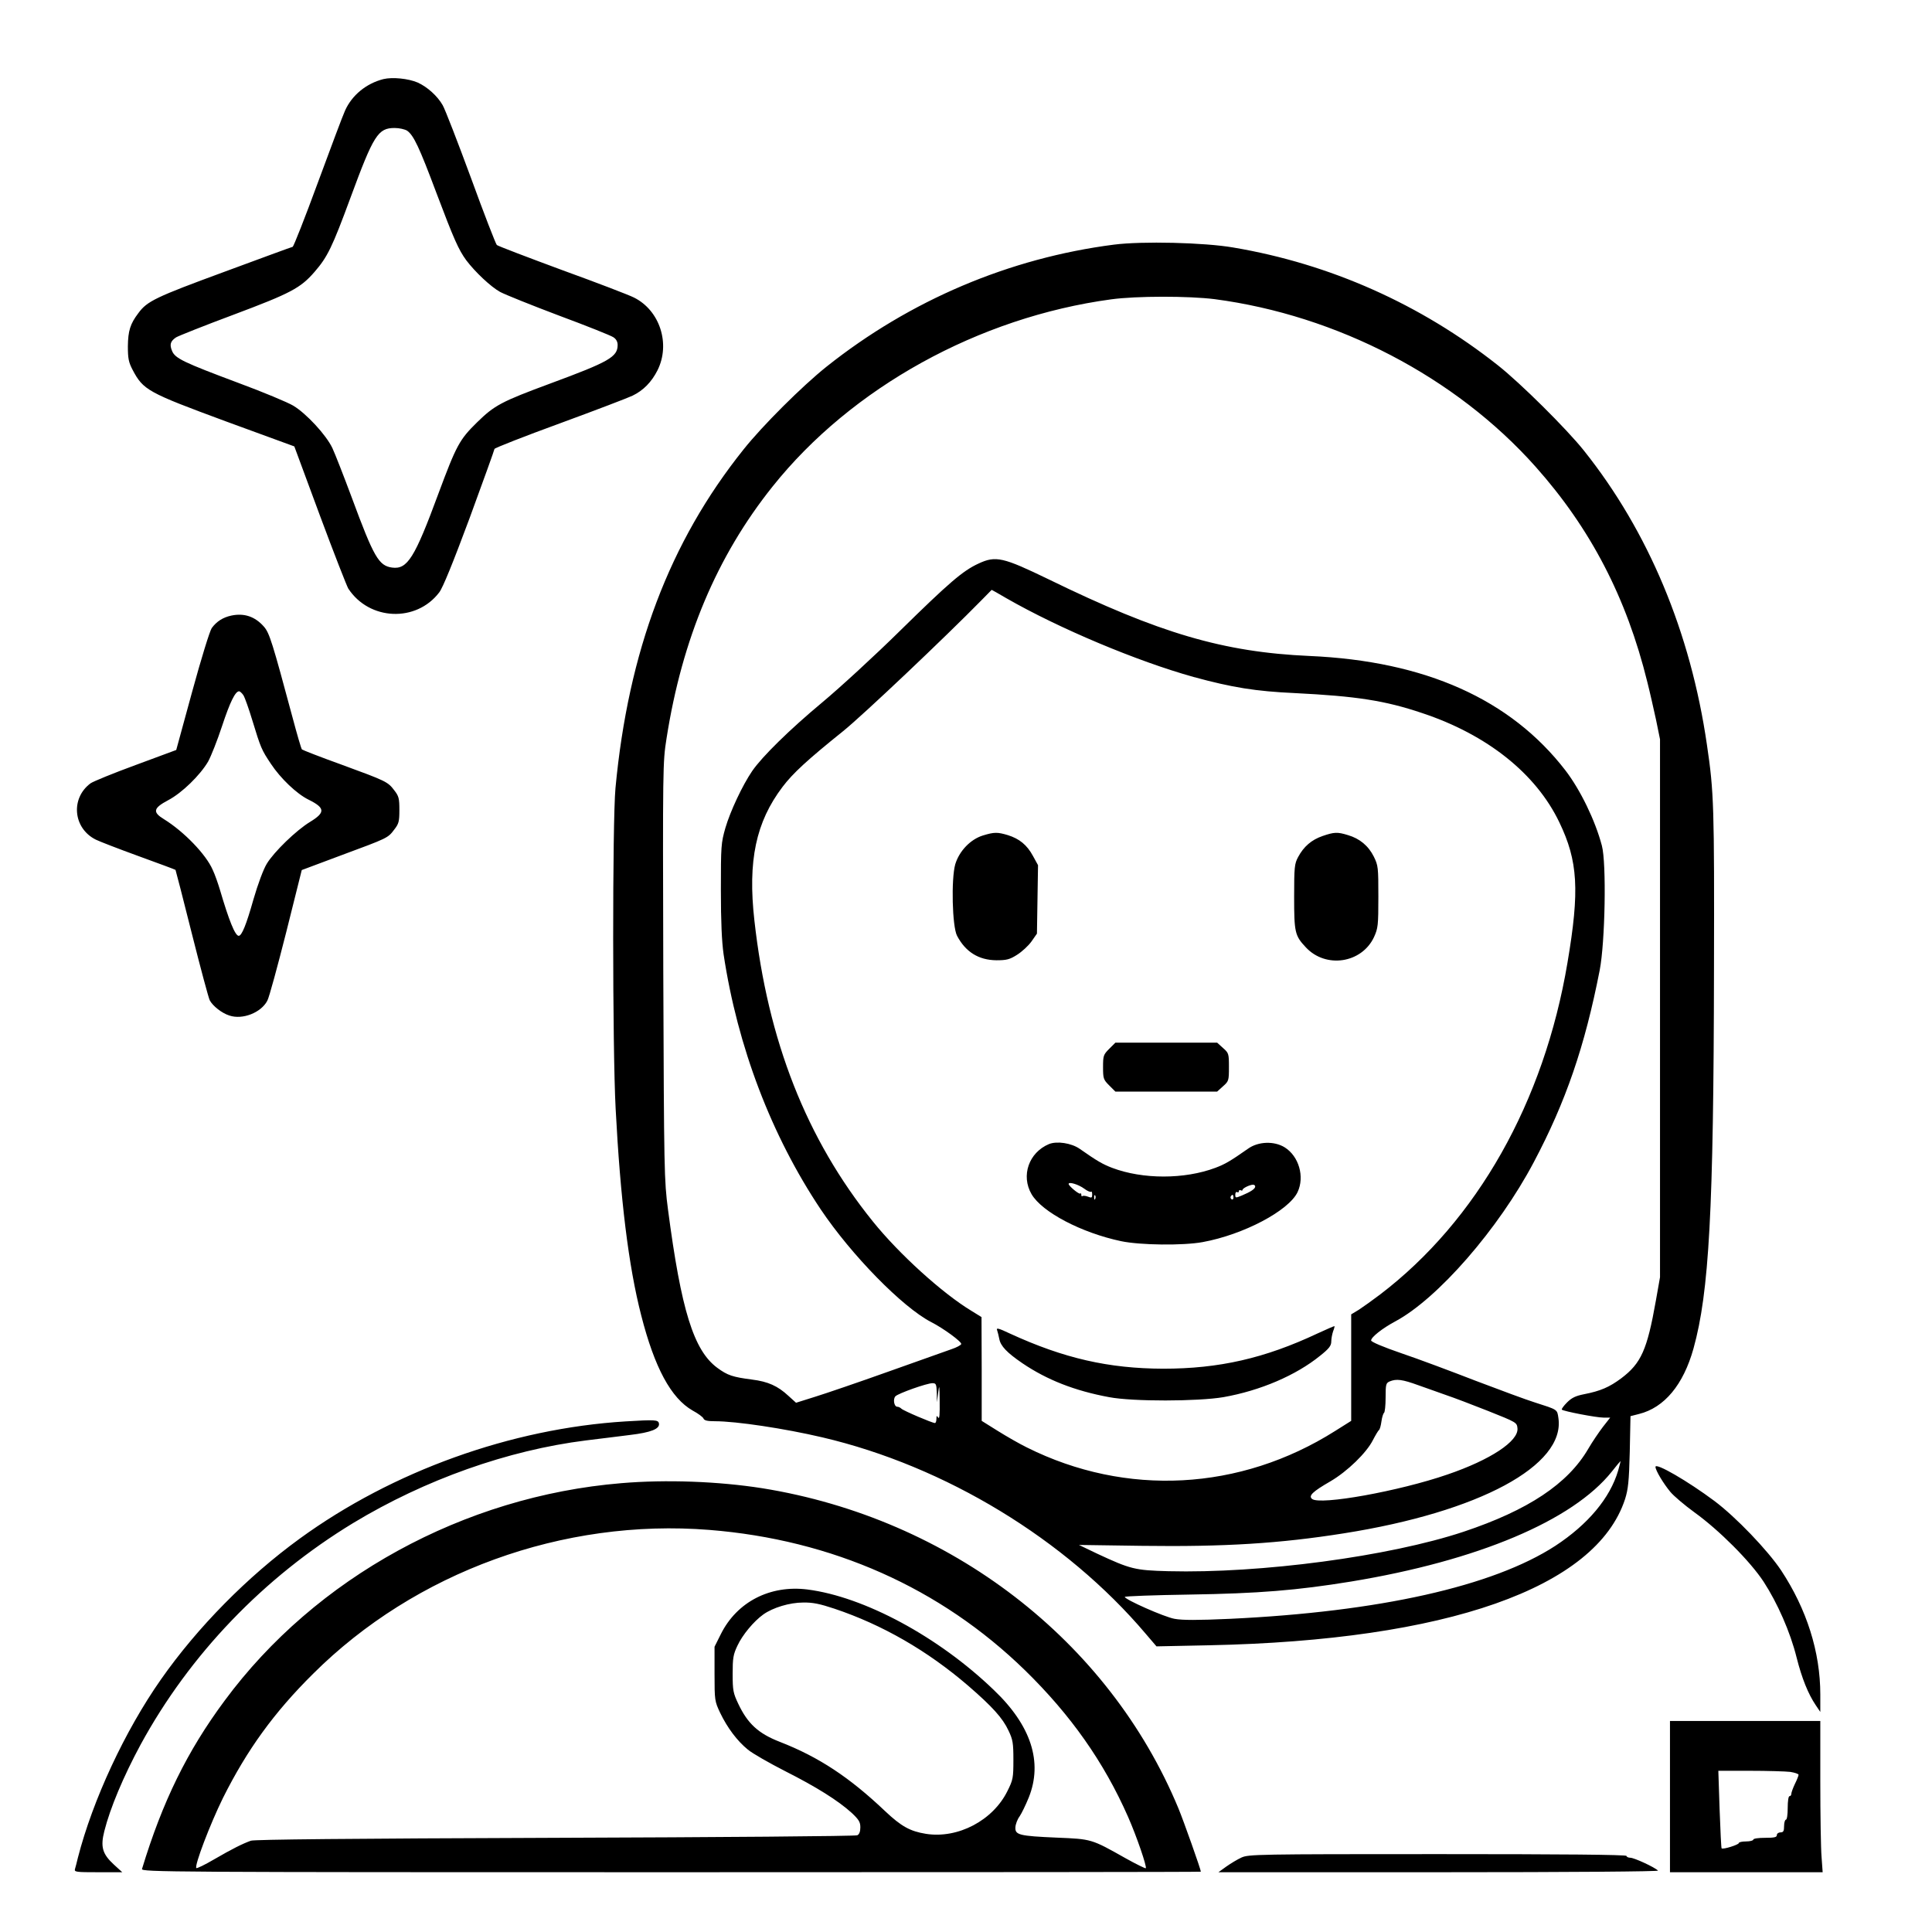 <?xml version="1.0" standalone="no"?>
<!DOCTYPE svg PUBLIC "-//W3C//DTD SVG 20010904//EN"
 "http://www.w3.org/TR/2001/REC-SVG-20010904/DTD/svg10.dtd">
<svg version="1.0" xmlns="http://www.w3.org/2000/svg"
 width="2048pt" height="2048pt" viewBox="0 0 2048 2048"
 preserveAspectRatio="xMidYMid meet">
<g transform="translate(0,2048) scale(0.192,-0.192)"
fill="#000000" stroke="none">
<path d="M2117 10230 c-95 -24 -174 -89 -212 -174 -13 -28 -80 -208 -151 -400
-70 -191 -133 -350 -138 -352 -6 -1 -177 -64 -380 -139 -375 -138 -424 -161
-472 -227 -45 -59 -57 -98 -58 -183 0 -67 4 -88 26 -130 59 -112 83 -125 513
-284 l380 -139 141 -381 c78 -210 149 -391 157 -404 116 -177 375 -188 502
-21 20 26 75 161 168 411 75 205 137 376 137 381 0 5 163 69 363 142 199 73
379 142 399 152 60 29 105 75 138 140 73 146 13 331 -130 402 -25 13 -202 81
-395 151 -192 71 -355 133 -362 139 -6 6 -71 173 -143 371 -73 198 -143 379
-156 401 -29 51 -85 101 -138 125 -51 22 -139 31 -189 19z m131 -285 c36 -26
66 -89 162 -345 97 -257 122 -312 164 -370 49 -65 136 -147 187 -175 28 -15
175 -74 326 -131 151 -56 286 -110 299 -119 16 -10 24 -25 24 -43 0 -66 -48
-93 -370 -212 -273 -101 -310 -121 -406 -215 -97 -95 -114 -126 -214 -395
-131 -355 -171 -418 -255 -407 -74 10 -101 57 -223 387 -44 118 -92 241 -107
273 -34 72 -144 191 -216 234 -30 18 -166 75 -304 126 -302 113 -348 135 -365
176 -15 36 -9 54 22 75 13 8 156 65 317 125 317 119 370 147 448 237 71 82 97
135 198 409 128 347 152 385 244 385 26 0 56 -7 69 -15z M6150 9316 c-577 -74
-1126 -307 -1587 -674 -134 -107 -353 -325 -458 -457 -409 -511 -636 -1113
-707 -1870 -17 -185 -17 -1432 1 -1770 26 -498 71 -868 141 -1140 74 -290 165
-458 284 -526 30 -16 57 -36 60 -44 4 -11 22 -15 63 -15 118 0 384 -40 593
-89 679 -159 1344 -563 1786 -1085 l59 -69 290 6 c1313 27 2137 317 2297 807
17 54 22 97 26 262 l4 196 47 12 c140 35 245 161 301 362 86 310 111 759 113
2092 2 901 0 978 -39 1241 -90 620 -323 1178 -680 1625 -95 119 -349 371 -473
469 -427 338 -928 561 -1461 651 -161 28 -505 36 -660 16z m556 -301 c676 -89
1331 -430 1771 -924 304 -341 503 -723 618 -1190 14 -55 35 -149 48 -208 l22
-108 0 -1485 0 -1485 -23 -130 c-48 -271 -81 -345 -191 -428 -66 -49 -114 -70
-206 -88 -45 -9 -67 -19 -93 -45 -19 -19 -32 -37 -29 -40 9 -9 190 -44 230
-44 l37 0 -40 -51 c-22 -29 -59 -83 -81 -121 -113 -194 -332 -339 -688 -458
-412 -137 -1121 -231 -1631 -218 -185 5 -208 11 -393 97 l-100 48 349 -5 c455
-6 760 13 1113 69 748 118 1224 375 1185 637 -7 48 -3 45 -131 86 -45 14 -191
68 -325 119 -134 52 -318 121 -410 152 -102 35 -168 63 -168 71 0 18 62 67
133 105 234 125 570 510 765 879 177 334 282 640 364 1060 30 155 38 591 12
688 -37 140 -119 308 -201 415 -303 393 -774 604 -1413 632 -475 21 -829 125
-1440 423 -252 122 -292 132 -388 87 -87 -40 -164 -107 -432 -370 -140 -138
-334 -316 -430 -396 -179 -149 -332 -299 -387 -379 -54 -79 -121 -222 -148
-314 -24 -84 -25 -100 -25 -342 0 -177 5 -285 15 -356 77 -511 264 -1001 536
-1408 170 -253 451 -540 609 -622 69 -35 171 -110 167 -122 -2 -6 -26 -19 -53
-28 -27 -10 -184 -65 -349 -124 -165 -59 -347 -121 -405 -139 l-105 -33 -42
38 c-59 55 -113 79 -201 90 -107 14 -135 23 -192 65 -130 96 -199 317 -272
874 -21 161 -22 203 -26 1316 -3 1131 -3 1152 18 1285 86 550 278 1006 585
1390 436 547 1139 935 1870 1034 139 19 428 19 571 1z m-1150 -1651 c293 -168
722 -348 1034 -435 213 -58 341 -79 560 -89 339 -17 496 -41 701 -110 359
-119 629 -334 758 -603 103 -214 113 -375 45 -776 -129 -768 -499 -1423 -1034
-1831 -41 -31 -94 -69 -117 -84 l-43 -26 0 -294 0 -294 -89 -56 c-524 -331
-1154 -364 -1701 -91 -41 20 -114 62 -162 92 l-88 55 0 286 -1 287 -55 34
c-161 97 -401 315 -545 494 -367 455 -580 998 -654 1662 -37 329 8 543 156
738 56 74 136 148 334 307 108 87 561 516 765 724 30 31 55 56 55 56 1 0 37
-20 81 -46z m2274 -4345 c47 -17 117 -41 155 -55 39 -13 142 -52 230 -87 158
-63 160 -64 163 -96 7 -71 -149 -174 -386 -255 -266 -92 -705 -171 -748 -135
-21 17 2 40 101 97 94 55 200 158 235 228 14 27 29 52 33 55 5 3 11 25 14 48
3 23 10 44 14 47 5 3 9 41 9 85 0 73 2 80 23 89 37 15 69 11 157 -21z m-2658
-41 l1 -53 7 55 c6 46 7 38 8 -50 1 -71 -1 -100 -8 -90 -8 12 -10 11 -10 -7 0
-13 -4 -23 -8 -23 -15 0 -174 68 -185 79 -6 6 -16 11 -23 11 -18 0 -25 43 -10
58 16 16 173 72 204 72 20 0 22 -5 24 -52z m3762 -430 c-45 -153 -167 -298
-347 -416 -345 -224 -973 -364 -1797 -403 -179 -8 -261 -8 -305 0 -57 10 -275
107 -275 121 0 4 161 10 358 13 381 6 591 23 892 72 698 115 1223 336 1439
607 25 32 47 58 48 58 1 0 -5 -24 -13 -52z M5427 6054 c-69 -21 -131 -86 -153
-159 -23 -81 -17 -344 10 -395 47 -89 119 -134 217 -135 56 0 73 4 114 30 27
17 63 50 80 74 l30 43 3 189 3 189 -28 51 c-33 61 -75 95 -139 115 -57 17 -75
17 -137 -2z M7302 6051 c-61 -21 -104 -58 -135 -116 -20 -37 -22 -55 -22 -220
0 -196 4 -214 64 -278 110 -119 309 -89 377 56 22 49 24 63 24 223 0 162 -1
172 -25 221 -30 60 -78 100 -143 119 -58 18 -76 17 -140 -5z M6124 4876 c-32
-32 -34 -38 -34 -101 0 -63 2 -69 34 -101 l34 -34 281 0 281 0 32 29 c32 28
33 32 33 106 0 74 -1 78 -33 106 l-32 29 -281 0 -281 0 -34 -34z M5791 4350
c-111 -47 -155 -174 -96 -276 58 -100 277 -214 495 -260 105 -22 341 -25 450
-5 225 41 475 173 524 276 40 85 7 198 -71 247 -58 36 -146 33 -202 -7 -100
-70 -128 -86 -181 -106 -171 -64 -401 -64 -570 0 -52 20 -82 37 -179 105 -46
32 -126 44 -170 26z m195 -246 c17 -13 34 -20 38 -17 3 4 6 -3 6 -15 0 -19 -3
-20 -24 -12 -13 5 -27 6 -30 3 -3 -4 -6 0 -6 7 0 7 -3 11 -6 7 -6 -6 -64 42
-64 53 0 14 55 -3 86 -26z m944 12 c0 -13 -24 -29 -74 -50 -34 -14 -36 -14
-36 5 0 11 5 17 10 14 6 -3 10 -1 10 5 0 6 5 8 10 5 6 -3 10 -2 10 2 0 9 38
28 58 29 6 0 12 -4 12 -10z m-883 -68 c-3 -8 -6 -5 -6 6 -1 11 2 17 5 13 3 -3
4 -12 1 -19z m763 6 c0 -8 -5 -12 -10 -9 -6 4 -8 11 -5 16 9 14 15 11 15 -7z
M7275 3305 c-293 -138 -545 -195 -853 -195 -301 1 -548 57 -846 194 -63 30
-77 33 -71 19 3 -10 9 -31 12 -48 7 -40 43 -77 128 -135 136 -92 289 -152 478
-187 130 -25 491 -24 632 0 203 36 400 120 534 229 49 39 61 55 61 78 0 16 5
41 10 56 6 15 9 28 8 29 -2 1 -43 -17 -93 -40z M1277 7268 c-46 -10 -81 -32
-108 -69 -11 -16 -58 -168 -108 -351 l-88 -322 -224 -83 c-123 -45 -235 -91
-249 -101 -112 -83 -96 -249 29 -311 20 -10 126 -51 236 -91 110 -40 202 -74
204 -76 1 -1 42 -159 90 -351 48 -191 93 -358 99 -369 17 -32 67 -71 108 -84
73 -25 176 16 210 82 10 18 56 188 104 377 l86 344 219 82 c256 95 256 94 292
142 25 32 28 45 28 108 0 63 -3 76 -28 108 -36 48 -46 52 -294 143 -114 41
-211 79 -216 83 -4 4 -27 83 -52 177 -111 413 -127 466 -158 501 -49 56 -109
76 -180 61z m67 -440 c8 -13 30 -75 49 -138 47 -154 51 -163 103 -241 53 -80
142 -165 207 -197 93 -46 94 -71 9 -123 -76 -46 -199 -165 -239 -231 -19 -31
-49 -112 -74 -198 -39 -138 -64 -200 -81 -200 -20 0 -54 85 -104 255 -10 33
-27 83 -40 110 -37 85 -159 211 -269 279 -64 39 -59 61 24 105 76 40 176 138
220 213 16 29 51 117 77 196 44 133 73 192 94 192 5 0 16 -10 24 -22z M3453
2819 c-631 -39 -1285 -274 -1798 -647 -289 -210 -565 -490 -766 -777 -200
-285 -377 -666 -459 -985 -6 -25 -13 -53 -16 -62 -5 -17 6 -18 128 -18 l133 0
-46 42 c-64 59 -75 98 -53 185 32 127 105 301 200 477 271 498 680 924 1174
1224 397 240 854 402 1285 456 72 9 181 22 242 30 118 14 167 34 161 64 -4 20
-21 21 -185 11z M9140 2568 c0 -19 43 -91 82 -138 18 -22 78 -73 133 -113 136
-98 307 -269 382 -383 76 -117 147 -277 182 -418 29 -115 64 -202 106 -264
l25 -37 0 96 c0 235 -75 471 -216 685 -74 111 -250 295 -369 384 -146 109
-325 213 -325 188z M3430 2478 c-869 -72 -1688 -521 -2190 -1201 -207 -279
-343 -557 -456 -929 -5 -17 139 -18 2920 -18 1609 0 2926 1 2926 3 0 12 -95
280 -124 350 -385 927 -1260 1600 -2297 1767 -242 38 -531 49 -779 28z m486
-258 c678 -54 1276 -320 1743 -775 252 -246 436 -507 569 -809 48 -109 105
-276 98 -284 -3 -2 -54 23 -113 56 -188 106 -186 105 -378 113 -209 9 -231 15
-229 57 1 17 11 44 23 60 11 16 34 63 51 105 78 195 13 397 -193 593 -305 294
-716 515 -1029 555 -206 26 -389 -68 -478 -246 l-35 -70 0 -150 c0 -147 1
-151 31 -215 40 -83 94 -155 153 -203 25 -21 118 -74 206 -119 172 -87 292
-162 368 -231 39 -37 47 -50 47 -79 0 -24 -6 -39 -17 -44 -10 -5 -760 -11
-1668 -14 -1141 -4 -1659 -9 -1680 -16 -47 -17 -103 -45 -203 -103 -51 -30
-95 -51 -98 -48 -12 12 76 243 147 387 133 266 282 472 497 685 565 563 1381
859 2188 795z m691 -435 c265 -89 512 -231 738 -425 134 -116 191 -179 223
-248 24 -50 27 -69 27 -162 0 -99 -2 -110 -33 -172 -80 -162 -273 -264 -450
-236 -87 14 -136 41 -225 125 -197 187 -366 299 -582 383 -118 46 -177 100
-229 210 -28 59 -31 74 -31 165 0 87 3 107 27 157 27 58 89 133 142 171 53 38
146 66 220 66 53 1 92 -7 173 -34z M9220 748 l0 -418 421 0 422 0 -6 83 c-4
45 -7 233 -7 417 l0 335 -415 0 -415 0 0 -417z m664 136 c25 -4 46 -11 46 -16
0 -5 -9 -28 -20 -50 -11 -23 -20 -48 -20 -55 0 -7 -4 -13 -10 -13 -6 0 -10
-28 -10 -65 0 -37 -4 -65 -10 -65 -5 0 -10 -16 -10 -35 0 -28 -4 -35 -20 -35
-11 0 -20 -7 -20 -15 0 -12 -14 -15 -65 -15 -37 0 -65 -4 -65 -10 0 -5 -18
-10 -40 -10 -22 0 -40 -4 -40 -9 0 -9 -88 -37 -95 -29 -2 2 -7 99 -11 216 l-7
212 175 0 c96 0 196 -3 222 -6z M6854 411 c-22 -10 -60 -33 -84 -50 l-43 -31
1218 0 c735 0 1215 4 1209 9 -19 19 -132 71 -153 71 -11 0 -21 5 -21 10 0 7
-354 10 -1042 10 -995 0 -1045 -1 -1084 -19z"/>
</g>
</svg>
